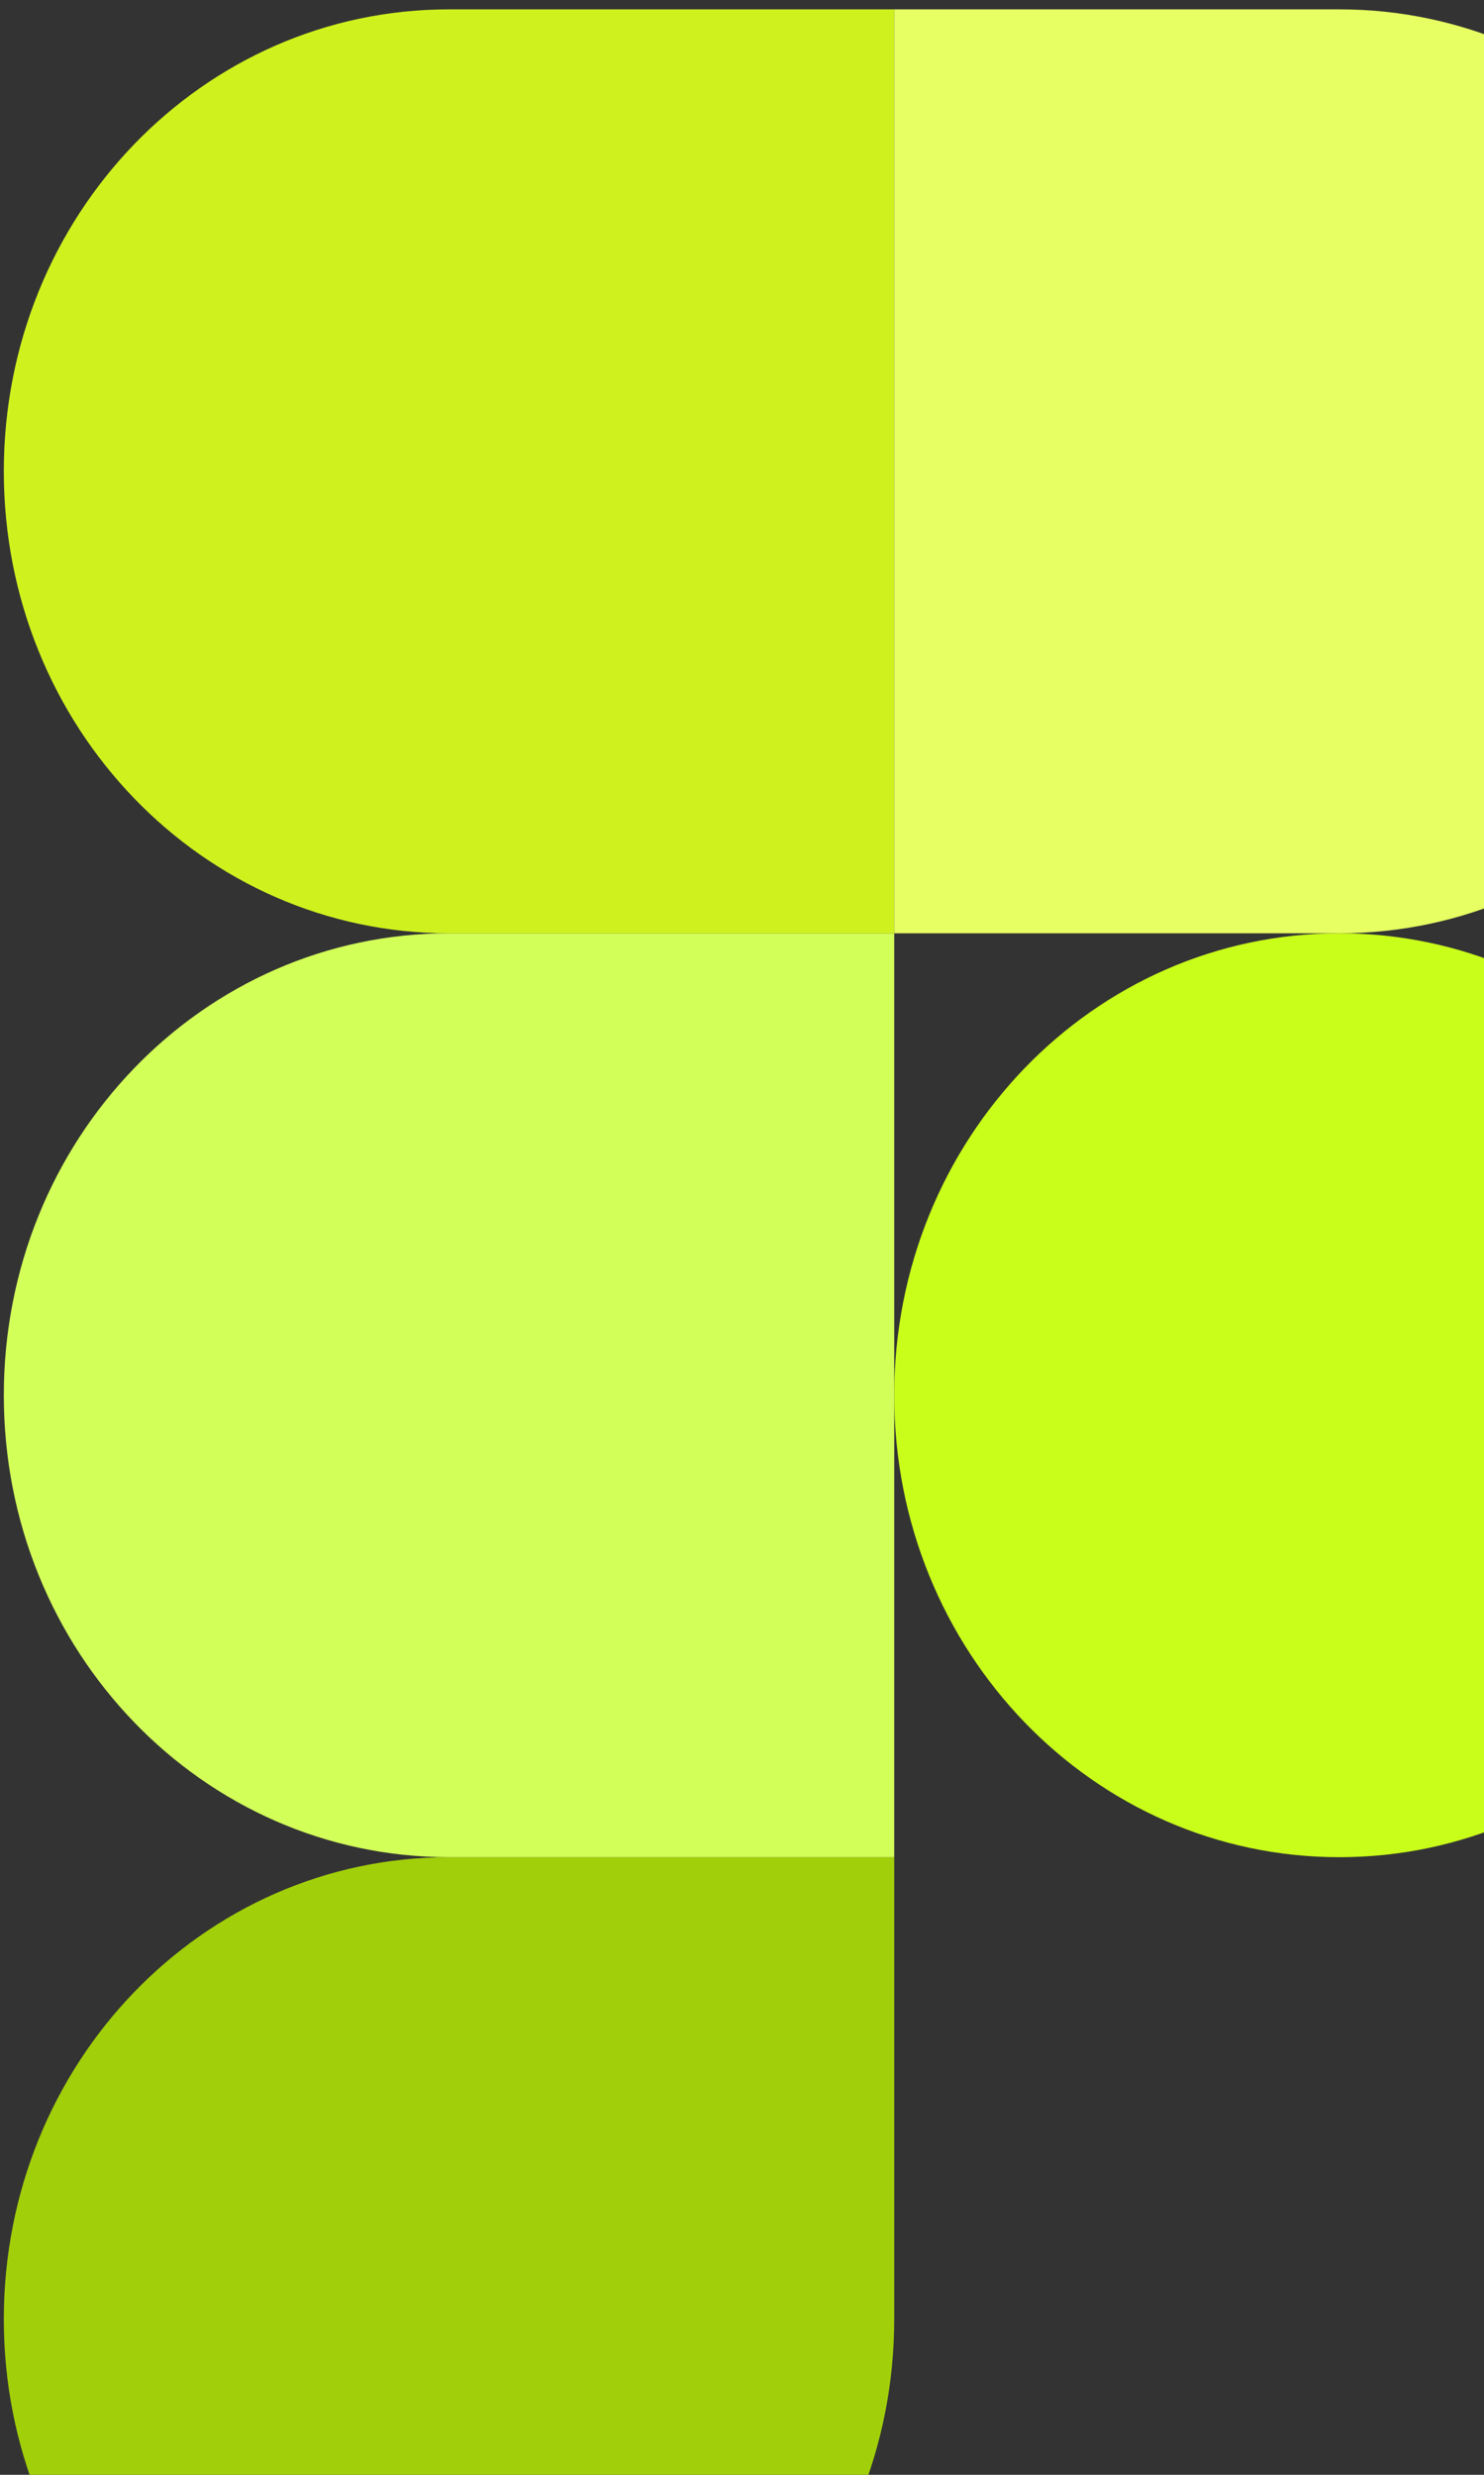 <svg width="30" height="50" viewBox="0 0 30 50" fill="none" xmlns="http://www.w3.org/2000/svg">
<rect x="0" y="0" width="30" height="50" fill="#333333" stroke="none"/>
<path d="M9.077 56.189C14.059 56.189 18.077 52.022 18.077 46.856V37.522H9.077C4.096 37.522 0.077 41.69 0.077 46.856C0.077 52.022 4.096 56.189 9.077 56.189Z" fill="#A1CF0A"/>
<path d="M0.077 28.189C0.077 23.023 4.096 18.856 9.077 18.856H18.077V37.522H9.077C4.096 37.522 0.077 33.355 0.077 28.189Z" fill="#D3FF59"/>
<path d="M0.077 9.522C0.077 4.356 4.096 0.189 9.077 0.189H18.077V18.856H9.077C4.096 18.856 0.077 14.688 0.077 9.522Z" fill="#CFF21E"/>
<path d="M18.077 0.189H27.077C32.059 0.189 36.077 4.356 36.077 9.522C36.077 14.688 32.059 18.856 27.077 18.856H18.077V0.189Z" fill="#E7FF62"/>
<path d="M36.077 28.189C36.077 33.355 32.059 37.522 27.077 37.522C22.096 37.522 18.077 33.355 18.077 28.189C18.077 23.023 22.096 18.856 27.077 18.856C32.059 18.856 36.077 23.023 36.077 28.189Z" fill="#C9FE1A"/>
</svg>
